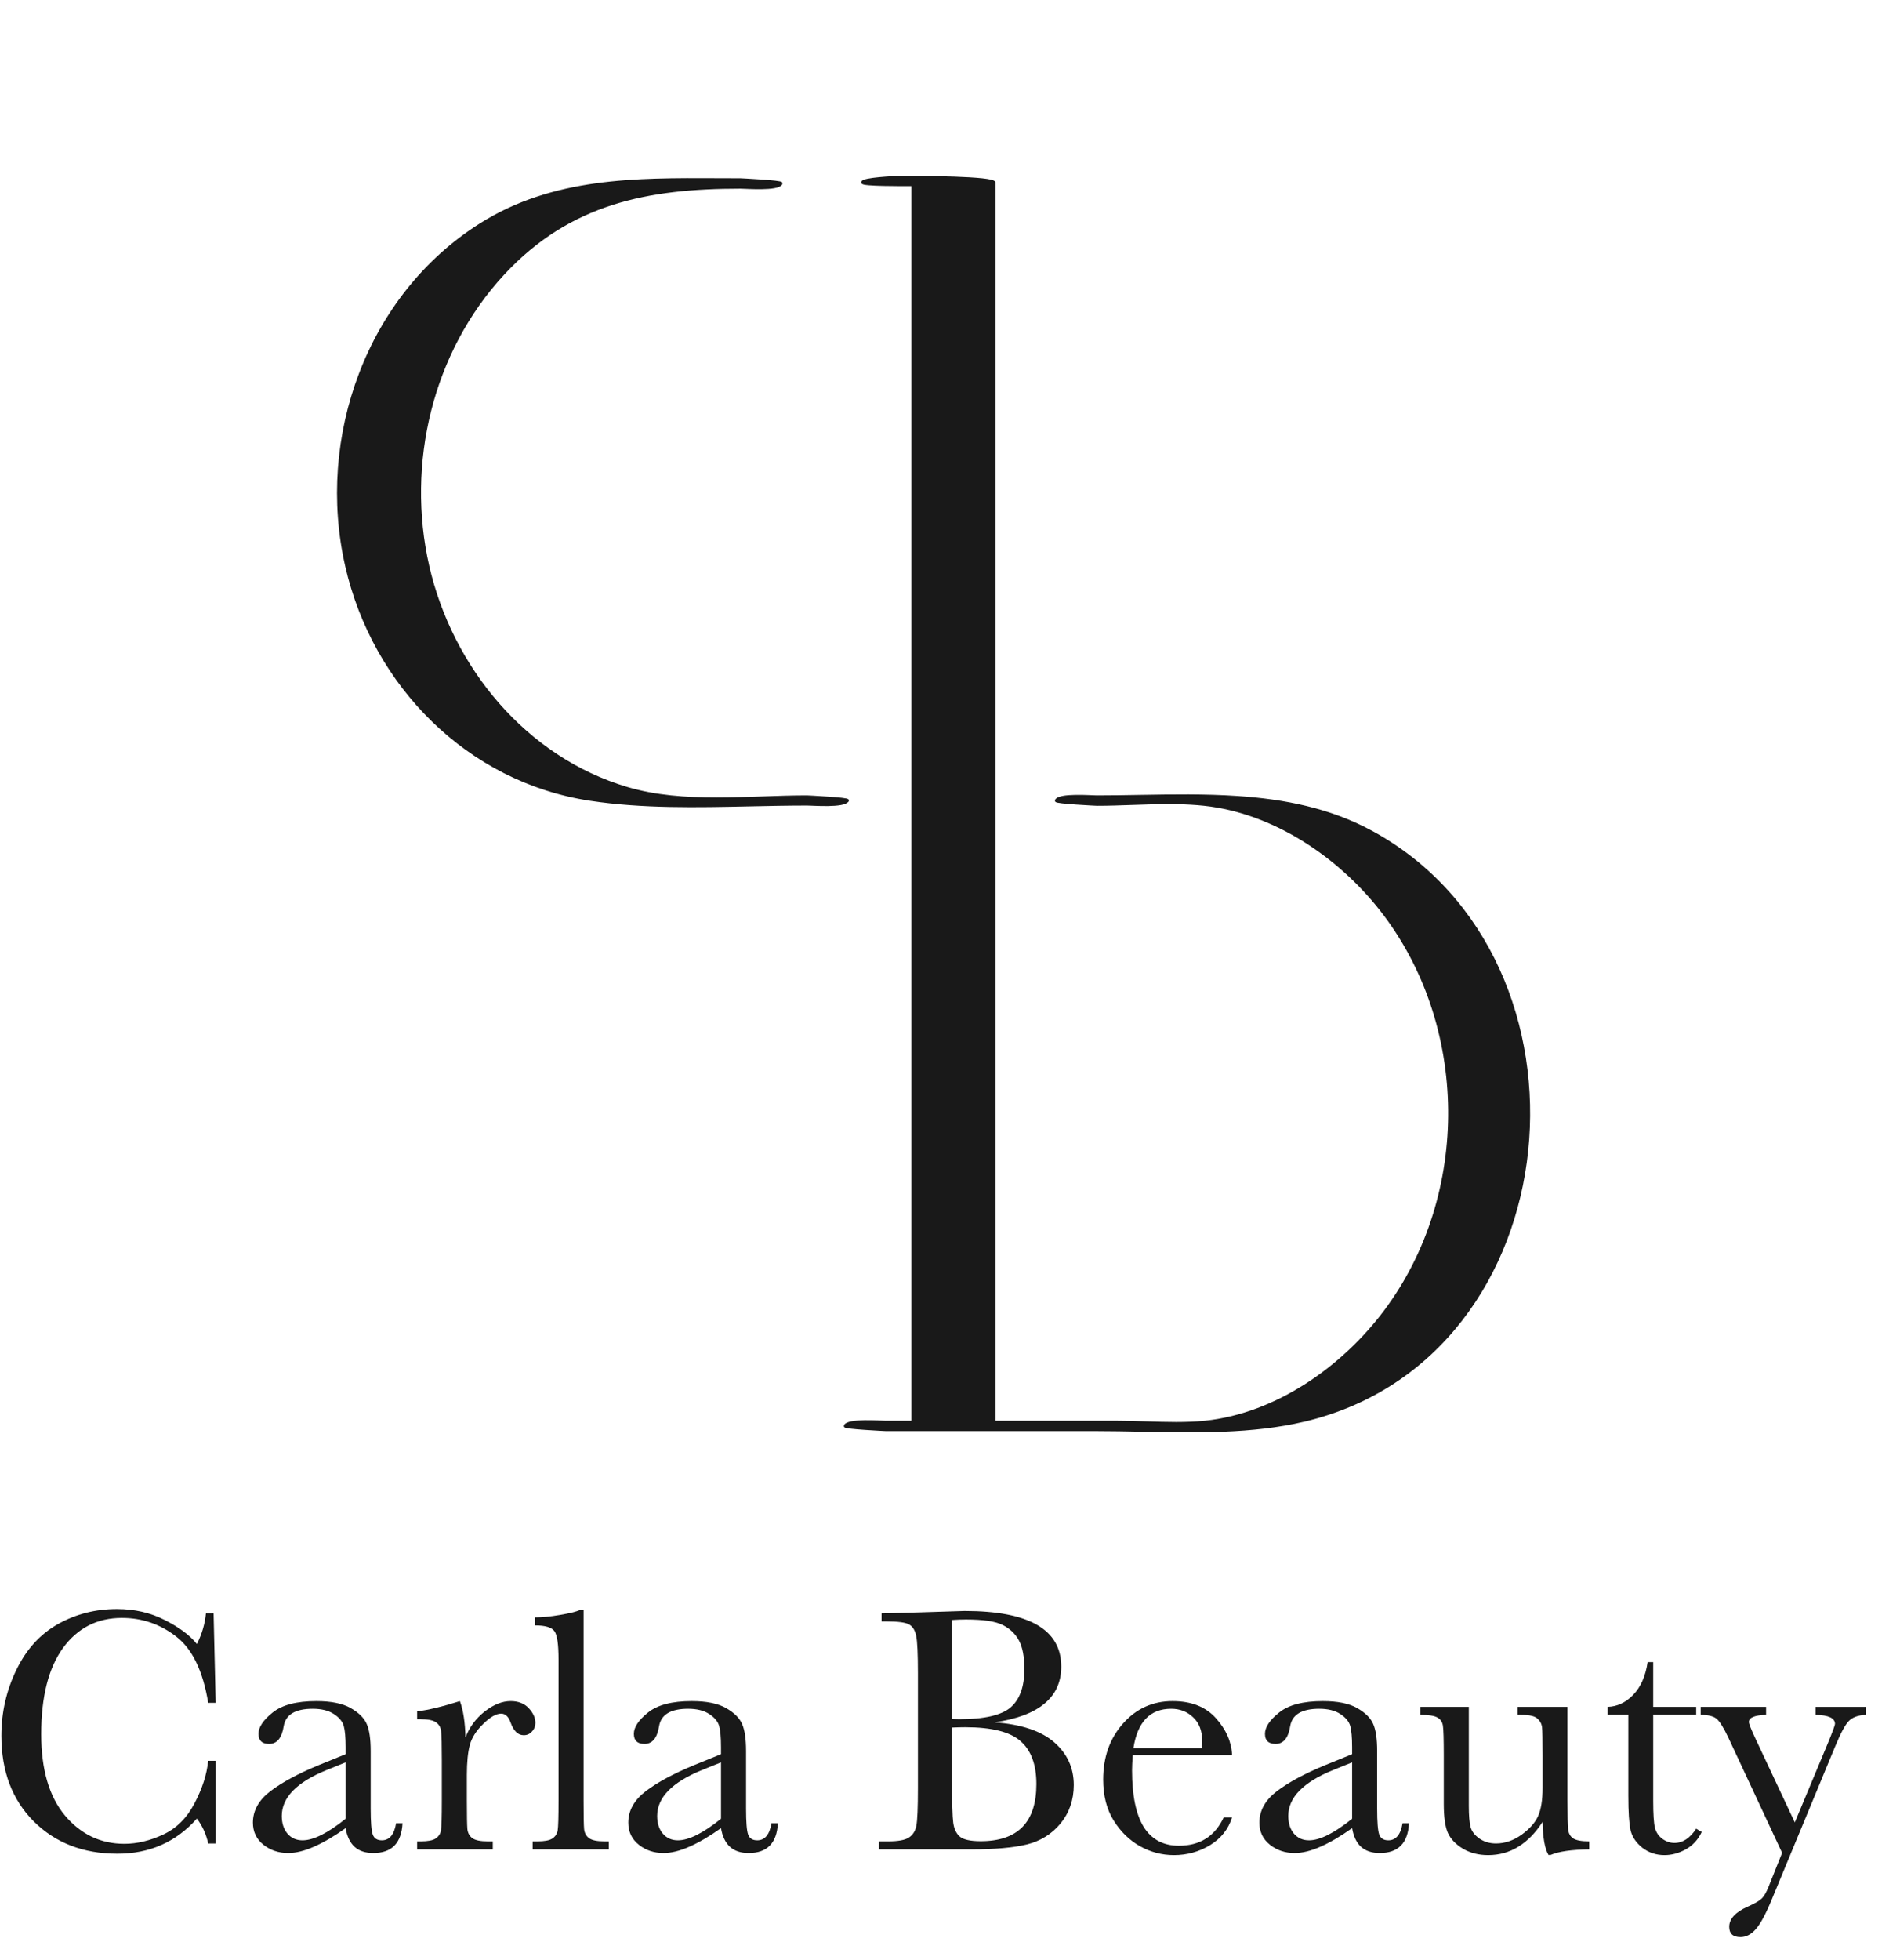 <svg width="128" height="132" viewBox="0 0 128 132" fill="none" xmlns="http://www.w3.org/2000/svg">
<path d="M48.264 53.754C46.209 53.754 44.174 53.614 42.27 53.053C35.415 51.028 30.433 44.965 28.866 38.112C27.299 31.228 29.093 23.69 33.917 18.476C38.38 13.655 43.668 12.655 49.882 12.655C49.946 12.655 50.055 12.66 50.196 12.666C50.272 12.669 50.356 12.672 50.447 12.676C50.706 12.685 51.018 12.694 51.323 12.689C51.628 12.684 51.93 12.666 52.169 12.622C52.288 12.6 52.394 12.571 52.478 12.533C52.56 12.495 52.629 12.445 52.661 12.377L52.662 12.377C52.667 12.364 52.669 12.351 52.665 12.337C52.662 12.324 52.655 12.315 52.649 12.309C52.638 12.299 52.625 12.292 52.615 12.287C52.593 12.278 52.562 12.27 52.526 12.262C52.453 12.247 52.347 12.232 52.221 12.217C51.968 12.188 51.626 12.161 51.282 12.137C50.595 12.089 49.896 12.055 49.882 12.055C49.368 12.055 48.854 12.053 48.34 12.05C42.811 12.024 37.265 11.996 32.369 15.079L32.369 15.079C24.739 19.889 21.326 29.467 23.307 38.127C25.14 46.169 31.515 52.631 39.756 53.877C43.275 54.409 46.95 54.33 50.561 54.252C51.838 54.225 53.107 54.198 54.359 54.198C54.423 54.198 54.532 54.202 54.673 54.208C54.748 54.211 54.833 54.215 54.924 54.218C55.183 54.228 55.495 54.236 55.8 54.231C56.105 54.226 56.407 54.208 56.645 54.164C56.765 54.142 56.871 54.113 56.955 54.075C57.032 54.04 57.096 53.995 57.131 53.933L57.139 53.935C57.144 53.924 57.145 53.912 57.143 53.901V53.898L57.143 53.898C57.143 53.897 57.142 53.896 57.142 53.895C57.139 53.882 57.132 53.873 57.126 53.867C57.115 53.857 57.102 53.85 57.092 53.846C57.069 53.836 57.039 53.828 57.003 53.82C56.93 53.805 56.824 53.79 56.698 53.775C56.445 53.746 56.103 53.719 55.759 53.695C55.072 53.647 54.373 53.614 54.359 53.614C53.384 53.614 52.385 53.648 51.375 53.683L51.342 53.684C50.321 53.719 49.29 53.754 48.264 53.754Z" fill="#191919" stroke="#191919" stroke-width="0.1"/>
<path d="M67.019 95.727V12.316C67.019 12.289 67.007 12.267 66.991 12.25C66.976 12.233 66.956 12.22 66.935 12.209C66.892 12.186 66.832 12.166 66.76 12.149C66.615 12.113 66.409 12.083 66.161 12.056C65.665 12.004 64.994 11.969 64.293 11.944C62.889 11.895 61.359 11.891 60.851 11.891C60.529 11.891 59.844 11.921 59.239 11.979C58.937 12.007 58.653 12.043 58.444 12.087C58.34 12.108 58.251 12.133 58.188 12.159C58.157 12.173 58.129 12.188 58.108 12.206C58.087 12.224 58.067 12.25 58.067 12.285C58.067 12.309 58.079 12.326 58.09 12.336C58.1 12.347 58.114 12.354 58.126 12.359C58.15 12.371 58.184 12.38 58.221 12.388C58.298 12.403 58.407 12.417 58.537 12.427C58.797 12.449 59.152 12.463 59.529 12.471C60.177 12.485 60.894 12.484 61.318 12.484C61.366 12.484 61.41 12.484 61.45 12.484V95.727H59.679C59.615 95.727 59.505 95.722 59.365 95.716C59.289 95.713 59.205 95.71 59.114 95.706C58.855 95.697 58.543 95.688 58.238 95.693C57.933 95.698 57.631 95.716 57.392 95.76C57.273 95.782 57.167 95.811 57.084 95.849C57.001 95.887 56.932 95.936 56.9 96.005H56.9L56.899 96.005C56.894 96.017 56.892 96.031 56.896 96.045C56.899 96.058 56.906 96.067 56.912 96.073C56.923 96.083 56.936 96.09 56.946 96.095C56.968 96.104 56.999 96.112 57.035 96.12C57.108 96.135 57.214 96.15 57.34 96.165C57.593 96.194 57.935 96.221 58.279 96.245C58.966 96.293 59.665 96.326 59.679 96.326H73.86C74.865 96.326 75.888 96.347 76.92 96.368C80.58 96.441 84.361 96.516 87.865 95.692L87.853 95.644L87.865 95.692C96.934 93.549 102.041 85.795 102.902 77.499C103.764 69.204 100.38 60.355 92.456 56.018L92.454 56.017L92.44 56.011C92.44 56.01 92.44 56.01 92.439 56.01C89.618 54.466 86.528 53.868 83.372 53.655C81.184 53.507 78.961 53.544 76.773 53.581C75.806 53.597 74.846 53.614 73.899 53.614C73.835 53.614 73.725 53.609 73.585 53.603C73.509 53.6 73.425 53.597 73.334 53.593C73.075 53.584 72.763 53.575 72.458 53.58C72.153 53.585 71.851 53.603 71.612 53.647C71.493 53.669 71.387 53.698 71.303 53.736C71.221 53.774 71.152 53.824 71.12 53.892L71.119 53.892C71.114 53.904 71.112 53.919 71.116 53.932C71.119 53.945 71.126 53.954 71.132 53.96C71.142 53.971 71.156 53.977 71.166 53.982C71.188 53.991 71.219 53.999 71.255 54.007C71.328 54.022 71.433 54.037 71.56 54.052C71.813 54.081 72.155 54.108 72.499 54.133C73.186 54.18 73.885 54.214 73.899 54.214C74.685 54.214 75.485 54.186 76.288 54.158C76.696 54.145 77.105 54.13 77.513 54.12C78.726 54.089 79.937 54.089 81.113 54.213C85.777 54.712 90.133 57.64 92.987 61.258C99.043 68.951 99.153 80.443 93.29 88.277C90.46 92.059 85.987 95.228 81.176 95.727C79.894 95.857 78.559 95.813 77.236 95.77C76.579 95.748 75.925 95.727 75.282 95.727H67.019Z" fill="#191919" stroke="#191919" stroke-width="0.1"/>
<path d="M120.913 122.727L123.14 117.395C123.46 116.614 123.62 116.18 123.62 116.094C123.62 115.704 123.187 115.5 122.319 115.485V114.946H125.694V115.485C125.171 115.508 124.788 115.649 124.546 115.907C124.304 116.157 124.003 116.715 123.644 117.583L119.366 127.907C118.96 128.891 118.601 129.559 118.288 129.911C117.976 130.27 117.632 130.45 117.257 130.45C116.749 130.45 116.495 130.219 116.495 129.758C116.495 129.227 116.901 128.778 117.714 128.411C118.19 128.2 118.507 128.02 118.663 127.872C118.827 127.723 118.987 127.454 119.144 127.063L120.058 124.778L116.448 117.043C116.128 116.364 115.862 115.934 115.651 115.754C115.44 115.575 115.081 115.485 114.573 115.485V114.946H118.979V115.485C118.206 115.508 117.819 115.668 117.819 115.965C117.819 116.083 117.972 116.465 118.276 117.114L120.913 122.727Z" fill="#191919"/>
<path d="M114.269 115.485H111.374V121.286C111.374 122.176 111.413 122.778 111.491 123.09C111.569 123.395 111.733 123.641 111.983 123.829C112.241 124.016 112.515 124.11 112.804 124.11C113.366 124.11 113.854 123.79 114.269 123.149L114.644 123.372C114.401 123.887 114.042 124.278 113.565 124.543C113.097 124.801 112.62 124.93 112.136 124.93C111.573 124.93 111.077 124.766 110.647 124.438C110.226 124.102 109.96 123.711 109.851 123.266C109.749 122.821 109.698 122.04 109.698 120.922V115.485H108.304V114.946C108.944 114.93 109.519 114.661 110.026 114.137C110.534 113.614 110.858 112.879 110.999 111.934H111.374V114.946H114.269V115.485Z" fill="#191919"/>
<path d="M105.597 114.946V121.239C105.597 122.286 105.612 122.942 105.644 123.208C105.675 123.473 105.788 123.672 105.983 123.805C106.187 123.938 106.546 124.004 107.062 124.004V124.543C105.874 124.559 105.007 124.684 104.46 124.918H104.319C104.069 124.489 103.937 123.747 103.921 122.692C103.444 123.434 102.897 123.993 102.28 124.368C101.671 124.743 100.995 124.93 100.253 124.93C99.612 124.93 99.046 124.786 98.554 124.497C98.061 124.2 97.722 123.84 97.534 123.418C97.355 122.997 97.265 122.36 97.265 121.508V118.239C97.265 117.129 97.245 116.454 97.206 116.211C97.167 115.961 97.042 115.778 96.831 115.661C96.628 115.543 96.249 115.485 95.694 115.485V114.946H98.952V121.602C98.952 122.258 98.991 122.735 99.069 123.032C99.147 123.329 99.347 123.59 99.667 123.817C99.987 124.036 100.358 124.145 100.78 124.145C101.382 124.145 101.956 123.95 102.503 123.559C103.05 123.161 103.421 122.743 103.616 122.305C103.819 121.86 103.921 121.227 103.921 120.407V118.239C103.921 117.192 103.909 116.555 103.886 116.329C103.862 116.102 103.761 115.907 103.581 115.743C103.409 115.571 103.046 115.485 102.491 115.485H102.245V114.946H105.597Z" fill="#191919"/>
<path d="M94.487 122.786H94.921C94.851 124.122 94.194 124.79 92.952 124.79C92.421 124.79 91.999 124.649 91.686 124.368C91.382 124.086 91.183 123.668 91.089 123.114C90.308 123.668 89.593 124.086 88.944 124.368C88.304 124.649 87.73 124.79 87.222 124.79C86.573 124.79 86.015 124.602 85.546 124.227C85.077 123.852 84.843 123.356 84.843 122.739C84.843 121.934 85.233 121.231 86.015 120.629C86.804 120.028 87.89 119.442 89.272 118.872L91.089 118.133V117.665C91.089 117 91.046 116.52 90.96 116.223C90.874 115.926 90.651 115.661 90.292 115.426C89.933 115.192 89.46 115.075 88.874 115.075C87.702 115.075 87.05 115.465 86.917 116.247C86.792 117.043 86.464 117.442 85.933 117.442C85.456 117.442 85.218 117.215 85.218 116.762C85.218 116.317 85.534 115.84 86.167 115.333C86.8 114.817 87.784 114.559 89.12 114.559C90.112 114.559 90.882 114.715 91.429 115.028C91.976 115.34 92.335 115.696 92.507 116.094C92.686 116.493 92.776 117.102 92.776 117.922V121.801C92.776 122.708 92.823 123.29 92.917 123.547C93.011 123.805 93.214 123.934 93.526 123.934C94.042 123.934 94.362 123.551 94.487 122.786ZM91.089 118.684L89.811 119.2C87.796 120.02 86.788 121.051 86.788 122.293C86.788 122.786 86.917 123.184 87.175 123.489C87.433 123.786 87.769 123.934 88.183 123.934C88.55 123.934 88.976 123.813 89.46 123.571C89.944 123.329 90.487 122.965 91.089 122.481V118.684Z" fill="#191919"/>
<path d="M83.003 118.192H76.311C76.28 118.653 76.265 118.997 76.265 119.223C76.265 120.911 76.526 122.18 77.05 123.032C77.581 123.875 78.37 124.297 79.417 124.297C80.839 124.297 81.847 123.661 82.44 122.387H83.003C82.753 123.184 82.257 123.809 81.515 124.262C80.772 124.708 79.964 124.93 79.089 124.93C78.276 124.93 77.507 124.727 76.78 124.321C76.061 123.907 75.472 123.325 75.011 122.575C74.55 121.825 74.319 120.915 74.319 119.844C74.319 118.329 74.765 117.071 75.655 116.071C76.546 115.063 77.659 114.559 78.995 114.559C80.253 114.559 81.226 114.942 81.913 115.708C82.601 116.473 82.964 117.301 83.003 118.192ZM80.952 117.723C80.976 117.543 80.987 117.383 80.987 117.243C80.987 116.555 80.784 116.024 80.378 115.649C79.98 115.266 79.487 115.075 78.901 115.075C77.48 115.075 76.632 115.958 76.358 117.723H80.952Z" fill="#191919"/>
<path d="M67.007 115.989C68.811 116.122 70.151 116.571 71.026 117.336C71.901 118.102 72.339 119.059 72.339 120.208C72.339 121.208 72.042 122.071 71.448 122.797C70.855 123.516 70.093 123.989 69.163 124.215C68.241 124.434 67.003 124.543 65.448 124.543H59.214V124.004H59.823C60.503 124.004 60.972 123.918 61.23 123.747C61.495 123.575 61.663 123.309 61.733 122.95C61.804 122.583 61.839 121.735 61.839 120.407V112.672C61.839 111.383 61.8 110.551 61.722 110.176C61.651 109.801 61.495 109.543 61.253 109.403C61.019 109.262 60.499 109.192 59.694 109.192H59.39V108.653L62.003 108.583L64.98 108.489C69.323 108.489 71.495 109.739 71.495 112.239C71.495 113.27 71.12 114.098 70.37 114.723C69.628 115.348 68.507 115.77 67.007 115.989ZM64.136 115.766C64.331 115.774 64.495 115.778 64.628 115.778C66.315 115.778 67.468 115.512 68.085 114.981C68.702 114.45 69.011 113.59 69.011 112.403C69.011 111.575 68.89 110.934 68.647 110.481C68.405 110.028 68.042 109.68 67.558 109.438C67.073 109.188 66.245 109.063 65.073 109.063C64.769 109.063 64.456 109.075 64.136 109.098V115.766ZM64.136 116.34V119.879C64.136 121.387 64.163 122.344 64.218 122.75C64.272 123.157 64.417 123.465 64.651 123.676C64.894 123.887 65.366 123.993 66.069 123.993C67.319 123.993 68.257 123.672 68.882 123.032C69.507 122.391 69.819 121.43 69.819 120.149C69.819 118.836 69.464 117.872 68.753 117.254C68.05 116.629 66.808 116.317 65.026 116.317C64.745 116.317 64.448 116.325 64.136 116.34Z" fill="#191919"/>
<path d="M51.972 122.786H52.405C52.335 124.122 51.679 124.79 50.437 124.79C49.905 124.79 49.483 124.649 49.171 124.368C48.866 124.086 48.667 123.668 48.573 123.114C47.792 123.668 47.077 124.086 46.429 124.368C45.788 124.649 45.214 124.79 44.706 124.79C44.058 124.79 43.499 124.602 43.03 124.227C42.562 123.852 42.327 123.356 42.327 122.739C42.327 121.934 42.718 121.231 43.499 120.629C44.288 120.028 45.374 119.442 46.757 118.872L48.573 118.133V117.665C48.573 117 48.53 116.52 48.444 116.223C48.358 115.926 48.136 115.661 47.776 115.426C47.417 115.192 46.944 115.075 46.358 115.075C45.187 115.075 44.534 115.465 44.401 116.247C44.276 117.043 43.948 117.442 43.417 117.442C42.94 117.442 42.702 117.215 42.702 116.762C42.702 116.317 43.019 115.84 43.651 115.333C44.284 114.817 45.269 114.559 46.605 114.559C47.597 114.559 48.366 114.715 48.913 115.028C49.46 115.34 49.819 115.696 49.991 116.094C50.171 116.493 50.261 117.102 50.261 117.922V121.801C50.261 122.708 50.308 123.29 50.401 123.547C50.495 123.805 50.698 123.934 51.011 123.934C51.526 123.934 51.847 123.551 51.972 122.786ZM48.573 118.684L47.296 119.2C45.28 120.02 44.273 121.051 44.273 122.293C44.273 122.786 44.401 123.184 44.659 123.489C44.917 123.786 45.253 123.934 45.667 123.934C46.034 123.934 46.46 123.813 46.944 123.571C47.429 123.329 47.972 122.965 48.573 122.481V118.684Z" fill="#191919"/>
<path d="M39.315 108.43V121.25C39.315 122.274 39.327 122.918 39.351 123.184C39.382 123.45 39.495 123.653 39.69 123.793C39.886 123.934 40.233 124.004 40.733 124.004H41.015V124.543H35.882V124.004H36.21C36.679 124.004 37.011 123.942 37.206 123.817C37.409 123.684 37.53 123.5 37.569 123.266C37.608 123.032 37.628 122.36 37.628 121.25V111.758C37.628 110.75 37.538 110.118 37.358 109.86C37.179 109.594 36.741 109.461 36.046 109.461V108.922C36.523 108.922 37.081 108.868 37.722 108.758C38.37 108.649 38.815 108.54 39.058 108.43H39.315Z" fill="#191919"/>
<path d="M31.358 117.008C31.624 116.313 32.054 115.731 32.648 115.262C33.249 114.793 33.835 114.559 34.405 114.559C34.921 114.559 35.327 114.719 35.624 115.04C35.921 115.36 36.069 115.688 36.069 116.024C36.069 116.25 35.991 116.446 35.835 116.61C35.687 116.774 35.503 116.856 35.284 116.856C34.894 116.856 34.597 116.567 34.394 115.989C34.253 115.598 34.042 115.403 33.761 115.403C33.425 115.403 33.023 115.633 32.554 116.094C32.085 116.547 31.784 117.02 31.651 117.512C31.519 118.004 31.452 118.68 31.452 119.54V121.25C31.452 122.274 31.464 122.918 31.487 123.184C31.519 123.45 31.632 123.653 31.827 123.793C32.023 123.934 32.37 124.004 32.87 124.004H33.198V124.543H28.101V124.004H28.347C28.815 124.004 29.148 123.942 29.343 123.817C29.546 123.684 29.667 123.5 29.706 123.266C29.745 123.032 29.765 122.36 29.765 121.25V118.543C29.765 117.512 29.749 116.868 29.718 116.61C29.694 116.344 29.585 116.141 29.39 116C29.194 115.852 28.847 115.778 28.347 115.778H28.101V115.25C28.835 115.165 29.796 114.934 30.983 114.559C31.21 115.176 31.335 115.993 31.358 117.008Z" fill="#191919"/>
<path d="M26.683 122.786H27.116C27.046 124.122 26.39 124.79 25.148 124.79C24.616 124.79 24.194 124.649 23.882 124.368C23.577 124.086 23.378 123.668 23.284 123.114C22.503 123.668 21.788 124.086 21.14 124.368C20.499 124.649 19.925 124.79 19.417 124.79C18.769 124.79 18.21 124.602 17.741 124.227C17.273 123.852 17.038 123.356 17.038 122.739C17.038 121.934 17.429 121.231 18.21 120.629C18.999 120.028 20.085 119.442 21.468 118.872L23.284 118.133V117.665C23.284 117 23.241 116.52 23.155 116.223C23.069 115.926 22.847 115.661 22.487 115.426C22.128 115.192 21.655 115.075 21.069 115.075C19.898 115.075 19.245 115.465 19.112 116.247C18.987 117.043 18.659 117.442 18.128 117.442C17.651 117.442 17.413 117.215 17.413 116.762C17.413 116.317 17.73 115.84 18.362 115.333C18.995 114.817 19.98 114.559 21.315 114.559C22.308 114.559 23.077 114.715 23.624 115.028C24.171 115.34 24.53 115.696 24.702 116.094C24.882 116.493 24.972 117.102 24.972 117.922V121.801C24.972 122.708 25.019 123.29 25.112 123.547C25.206 123.805 25.409 123.934 25.722 123.934C26.237 123.934 26.558 123.551 26.683 122.786ZM23.284 118.684L22.007 119.2C19.991 120.02 18.983 121.051 18.983 122.293C18.983 122.786 19.112 123.184 19.37 123.489C19.628 123.786 19.964 123.934 20.378 123.934C20.745 123.934 21.171 123.813 21.655 123.571C22.14 123.329 22.683 122.965 23.284 122.481V118.684Z" fill="#191919"/>
<path d="M14.026 118.579H14.53V124.145H14.026C13.886 123.512 13.632 122.954 13.265 122.469C11.866 124.047 10.081 124.836 7.909 124.836C5.612 124.836 3.733 124.11 2.272 122.657C0.819 121.204 0.093 119.282 0.093 116.891C0.093 115.321 0.429 113.844 1.101 112.461C1.772 111.071 2.71 110.04 3.913 109.368C5.116 108.696 6.437 108.36 7.874 108.36C9.062 108.36 10.136 108.606 11.097 109.098C12.065 109.583 12.788 110.122 13.265 110.715C13.601 110.051 13.804 109.364 13.874 108.653H14.39L14.53 114.676H14.026C13.675 112.536 12.956 111.047 11.87 110.211C10.792 109.375 9.573 108.958 8.214 108.958C6.55 108.958 5.226 109.633 4.241 110.985C3.265 112.336 2.776 114.27 2.776 116.786C2.776 119.168 3.312 120.997 4.382 122.27C5.452 123.536 6.784 124.168 8.378 124.168C9.229 124.168 10.101 123.961 10.991 123.547C11.882 123.133 12.585 122.434 13.101 121.45C13.624 120.458 13.933 119.5 14.026 118.579Z" fill="#191919"/>
</svg>
